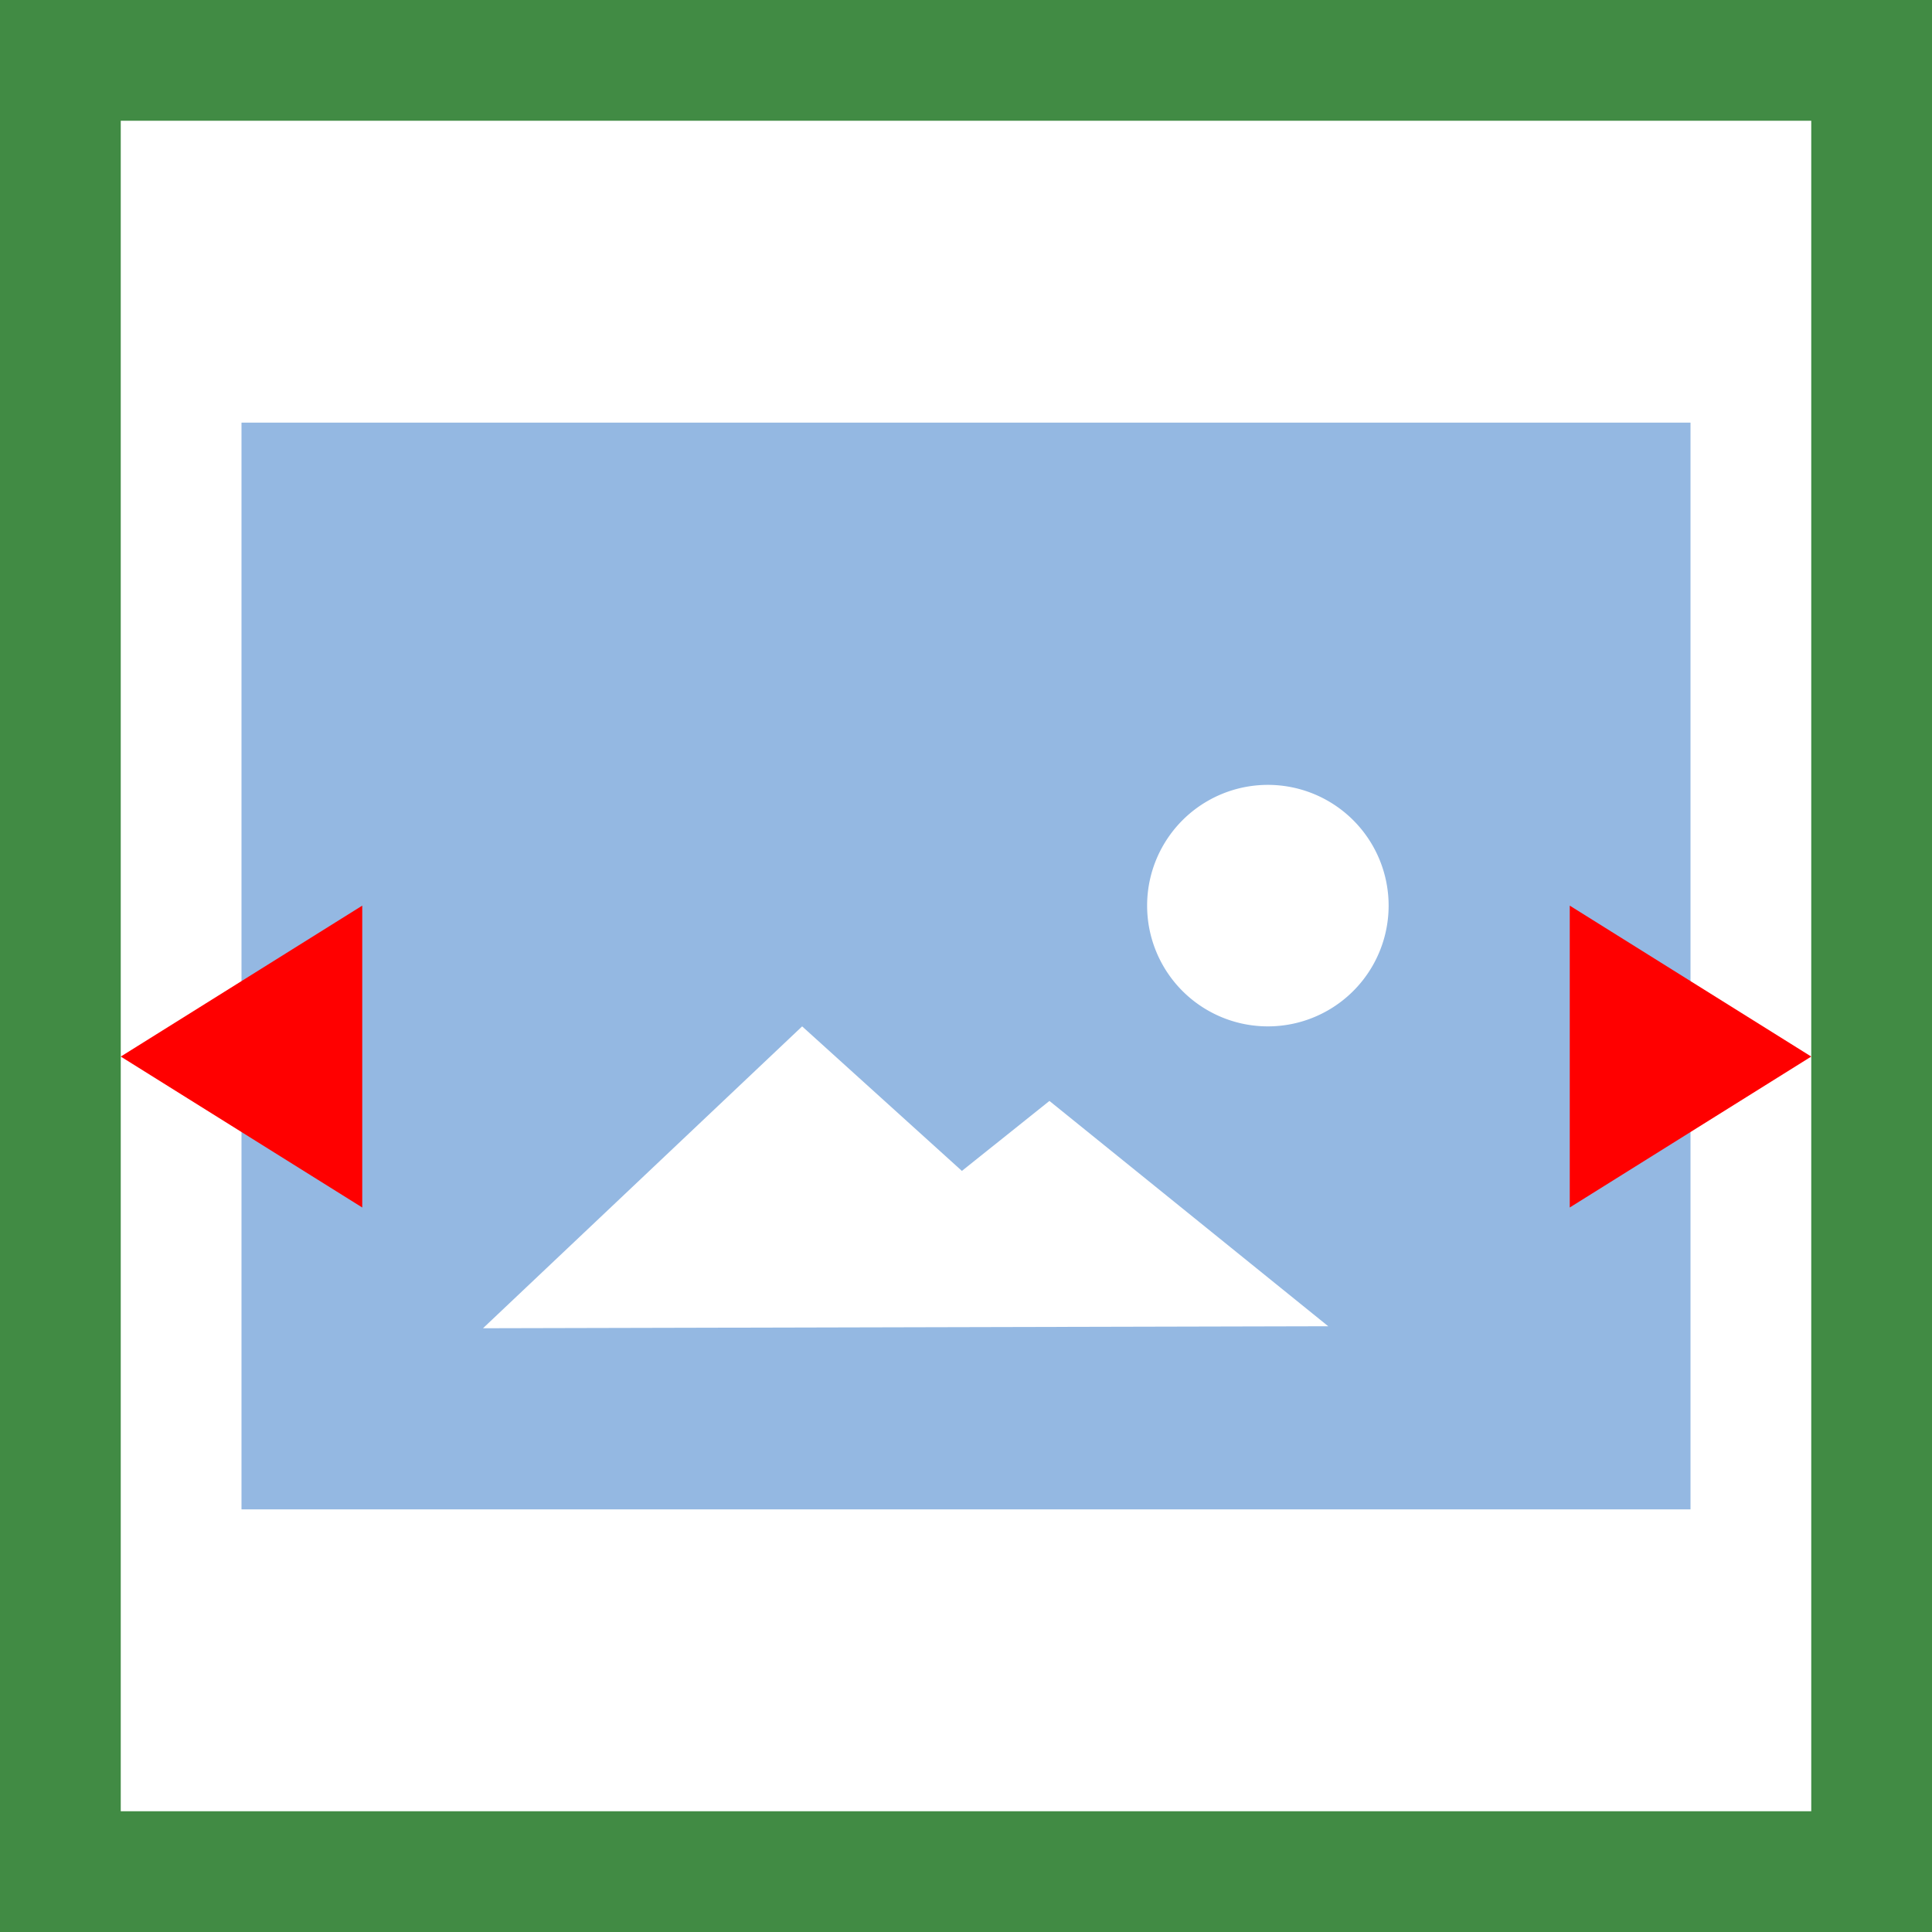 <svg width="32" height="32" viewBox="0 0 32 32" xmlns="http://www.w3.org/2000/svg">
  <g fill="none" fill-rule="evenodd">
    <path fill="#fff" d="M0 0h32v32H0z"/>
    <path fill="#418b44" d="M0 0v32h32V0H0zm2 2h28v28H2V2z"/>
    <path fill="#94b8e2" d="M4 7h24v18H4z"/>
    <path fill="#fff" d="M13.286 17l2.646 2.394 1.45-1.159L22 21.967 8 22l5.286-5zM21 13a2 2 0 1 1 0 4 2 2 0 0 1 0-4z"/>
    <path fill="red" d="M6 15v5l-4-2.5L6 15zm20 0l4 2.5-4 2.5v-5z"/>
  </g>
</svg>
